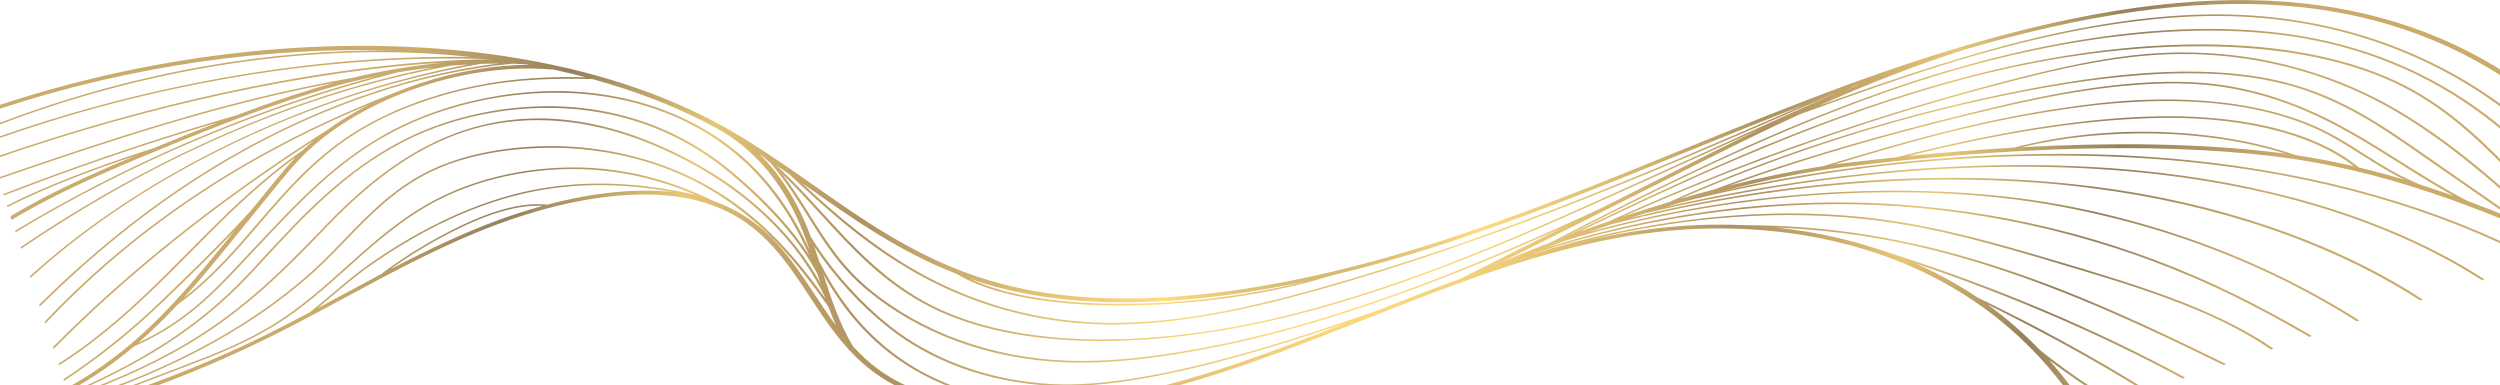 <svg width="2797" height="431" viewBox="0 0 1920 403" fill="none" xmlns="http://www.w3.org/2000/svg">
<path d="M168.02 209.78C134.12 220.91 99.45 237.49 64.56 259.28C33.79 278.49 18.8 291.19 -1.95 308.77C-8.18 314.05 -15.15 319.95 -23.17 326.54C-39.77 335.35 -56.59 344.07 -73.51 352.33C-135.9 382.81 -202.88 408.53 -270.9 428.29L-269.72 431.93C-250.89 426.46 -232.15 420.55 -213.58 414.2C-164.69 397.48 -116.8 377.72 -71.22 355.46C-42.44 341.4 -13.98 326.05 13.54 311.21C58.01 287.23 104 262.43 152.2 242.64C242.78 205.45 328.5 194.05 387.37 211.37C445.39 228.44 471.75 268.44 499.66 310.8C511.79 329.2 524.15 347.94 539.45 364.76C539.59 365 539.72 365.24 539.87 365.47C540.05 365.76 540.34 365.97 540.69 366.11C552.67 379.06 566.46 390.81 583.34 400.3C640.12 432.23 732.79 437.59 837.6 415C921.08 397.01 1002.59 364.77 1081.42 333.59C1089.79 330.28 1098.14 326.97 1106.5 323.69C1129.85 314.5 1153.62 305.3 1177.71 296.53C1178.35 296.55 1179.06 296.4 1179.71 296.07L1181.66 295.09C1244.85 272.24 1310.23 252.5 1376.03 243.87C1481.61 230.03 1586.35 245.64 1670.94 287.83C1679.53 292.12 1687.91 296.68 1696.09 301.49C1696.15 301.59 1696.25 301.69 1696.39 301.75C1696.66 301.87 1696.92 302 1697.19 302.13C1750.72 333.87 1795.21 376.93 1829.91 430.58L1835.52 428.74C1823.47 410.05 1810.23 392.63 1795.85 376.51C1814.76 390.98 1836.08 405.52 1860.43 420.56L1863.13 419.67C1833.29 401.28 1807.99 383.65 1786.11 365.97C1769.45 348.59 1751.37 332.84 1731.9 318.77C1788.86 346.72 1843.71 376.94 1895.62 409L1898.31 408.12C1842.27 373.47 1782.8 340.94 1720.94 311.12C1706.33 301.29 1690.99 292.36 1674.93 284.35C1668.55 281.17 1662.04 278.15 1655.42 275.27C1755.31 308.86 1849.29 349.33 1935.52 395.9L1938.3 394.99C1842.94 343.4 1738.09 299.26 1626.25 263.65C1626.1 263.6 1625.92 263.59 1625.75 263.6C1598.11 253.86 1568.75 246.51 1537.95 241.66C1528.7 240.2 1519.4 238.99 1510.05 238.01C1585.24 241.07 1656.25 253.96 1731.69 277.76C1820.51 305.78 1900.93 343.86 1978.4 381.84L1981.25 380.91C1903.36 342.72 1822.52 304.36 1733.12 276.16C1646.51 248.84 1565.71 235.85 1477.77 235.58C1444.33 234.04 1410.45 235.5 1376.47 239.95C1354.35 242.85 1332.3 246.98 1310.38 252.06C1414.84 225.94 1521.13 218.38 1617.32 230.86C1683.58 239.46 1744.26 257.42 1802.93 274.79C1883.39 298.61 1966.36 323.17 2028.07 365.54L2030.7 364.68C2005.12 347.05 1973.63 331.01 1935.06 315.92C1892.57 299.3 1845.68 285.42 1804.32 273.17C1745.56 255.77 1684.79 237.79 1618.33 229.16C1556.28 221.11 1489.72 221.38 1420.48 229.97C1365.18 236.83 1310.32 248.73 1256.86 265.44C1257.44 265.16 1258.03 264.87 1258.61 264.59C1382.46 224.16 1516.66 206.89 1640 215.83C1762.58 224.71 1879.89 256.23 1988.68 309.52C2016.31 323.06 2042.92 337.77 2068.16 352.37L2070.9 351.47C2045.35 336.68 2018.39 321.75 1990.37 308.02C1881.34 254.61 1763.74 223.01 1640.84 214.11C1574.56 209.31 1505.55 211.89 1435.73 221.78C1379.84 229.7 1324.66 242.14 1271.11 258.88C1277.2 256.53 1283.31 254.21 1289.44 251.92C1454.3 201.04 1651.58 187.16 1806.67 215.79C1920.05 236.72 2024.37 277.08 2117.84 336.05L2120.44 335.2C2087.88 314.65 2053.86 296.25 2018.68 280.19C1952.47 249.96 1881.53 227.73 1807.81 214.12C1731.42 200.02 1642.46 196.01 1550.56 202.53C1468.99 208.32 1387.78 222.27 1313.53 243.15C1321.38 240.35 1329.25 237.62 1337.12 234.94C1506.58 190.64 1684.41 177.04 1839.69 196.67C1971.52 213.33 2091.2 254.47 2184.13 314.28L2186.92 313.36C2150.24 289.57 2109.41 268.72 2064.91 251.08C1996.59 224.01 1921.15 205.13 1840.69 194.96C1760.22 184.79 1674.58 183.31 1586.14 190.56C1510.28 196.78 1433.84 209.31 1358.39 227.86C1363.22 226.29 1368.04 224.74 1372.86 223.23C1563.55 177.95 1749.03 163.8 1909.74 182.32C2043.45 197.73 2160.38 236.28 2248.7 293.08L2251.38 292.2C2162.73 234.95 2045.17 196.11 1910.71 180.61C1755.83 162.76 1578.01 175.18 1394.69 216.51C1399.93 214.94 1405.15 213.39 1410.36 211.89C1581.67 168.55 1773.39 152.89 1937.95 168.96C2077.07 182.54 2203.23 218.56 2307 273.94L2309.79 273.02C2205.59 217.2 2078.76 180.9 1938.86 167.25C1855.67 159.13 1766.73 158.89 1674.5 166.53C1600.55 172.66 1527.65 183.61 1457.04 199.17C1502.17 187.67 1544.73 179.2 1581.61 174.69C1755.92 153.37 1904.67 149.31 2023.72 162.63C2146.41 176.36 2248 218.69 2345.49 261.29L2352.32 259.05C2343.2 255.07 2333.89 251.01 2324.4 246.93C2280.8 204.55 2215.27 144.39 2146.75 107.46C2094.71 79.41 2009.74 47.76 1900.49 56.28C1852.45 60.02 1802.63 71.59 1760.24 82.41C1704.28 96.69 1648.73 112.89 1593.8 130.93C1505.64 159.88 1419.07 193.58 1335.04 231.67C1324.72 235.18 1314.42 238.8 1304.15 242.51C1433.89 179.95 1568.01 119.03 1710.39 81.76C1892.24 34.16 2062.87 37.67 2166.81 91.15C2217.51 117.24 2253.69 154.86 2288.67 191.24C2310.24 213.68 2332.39 236.7 2358.04 257.18L2360.61 256.33C2334.77 235.78 2312.49 212.61 2290.78 190.04C2255.72 153.58 2219.46 115.87 2168.53 89.67C2140.46 75.23 2107.67 64.24 2071.06 57C2036.46 50.16 1998.19 46.62 1957.32 46.47C1880.83 46.19 1795.35 57.84 1710.11 80.15C1681.97 87.52 1654.17 95.8 1626.65 104.83C1509.37 143.34 1397.45 195.49 1288.55 248.21C1288.38 248.27 1288.22 248.33 1288.05 248.4C1403.55 189.03 1522.95 130.02 1649.83 88.08C1650.67 87.8 1651.48 87.53 1652.32 87.26C1810.59 35.29 1960.33 19.31 2074.18 42.27C2148.43 57.24 2215.13 89.6 2272.41 138.45C2313.53 173.52 2346.1 213.73 2373.68 252.03L2376.1 251.24C2348.43 212.8 2315.75 172.41 2274.43 137.17C2216.94 88.14 2149.96 55.65 2075.37 40.61C2014.82 28.4 1945.07 26.93 1868.06 36.26C1799.16 44.6 1726.44 61.24 1651.86 85.73C1651.02 86.01 1650.17 86.29 1649.33 86.56C1517.61 130.1 1394.03 191.95 1274.53 253.53C1257.54 260.03 1240.75 266.78 1224.31 273.73L1450.22 160.44C1480.33 145.34 1508.57 131.76 1535.46 119.46C1604.83 94.25 1676.2 68.91 1748.23 49.77C1836.89 26.21 1916.56 15.16 1985.05 16.91C2109.72 20.1 2200.22 64.76 2254.18 101.67C2314.19 142.71 2359.28 193.27 2398.08 244.03L2400.51 243.23C2361.59 192.29 2316.35 141.51 2256.08 100.29C2201.9 63.24 2111.03 18.4 1985.76 15.19C1916.95 13.43 1836.94 24.53 1747.95 48.17C1716.13 56.63 1684.45 66.28 1653.02 76.6C1619.96 87.46 1587.18 99.04 1554.8 110.73C1609.56 86.38 1659 67.41 1707.86 51.84C1837.15 13.78 1947.09 -1.31 2041.6 5.84C2255.21 22 2367.67 149.53 2420.18 236.77L2425.78 234.93C2410.71 209.76 2393.64 186.08 2374.84 164.33C2349.37 134.85 2320.62 108.8 2289.4 86.88C2219 37.46 2136.3 8.85 2043.59 1.84C1948.29 -5.37 1837.6 9.77 1707.57 47.99C1707.48 48.01 1707.39 48.03 1707.3 48.06C1707.16 48.1 1707.02 48.15 1706.88 48.2C1669.19 59.3 1629.88 72.32 1588.85 87.31C1529.35 109.04 1469.79 133.25 1412.2 156.66C1326.14 191.64 1237.15 227.81 1146.96 256.28C1023.54 295.24 846.4 334.08 703.37 297.82C622.52 277.32 562.24 235 503.93 194.07C475.13 173.85 445.42 153 413.34 134.8C412.01 133.98 410.67 133.16 409.31 132.37C409.07 132.23 408.79 132.14 408.49 132.09C407.59 131.59 406.7 131.09 405.8 130.59C354.43 102.47 294.2 81.11 226.8 67.09C161.03 53.42 89.84 47.02 15.2 48.07C-59.43 49.12 -135.64 57.59 -211.29 73.26C-257.02 82.73 -301.95 94.7 -345.67 109.06C-354.5 111.96 -363.28 114.97 -372.01 118.06L-370.83 121.67C-362.46 118.71 -354.06 115.83 -345.61 113.06C-210.06 68.55 -66.33 48.45 66.62 53.03C1.2 51.87 -67.73 57.52 -136.81 69.86C-190.31 79.42 -243.8 92.98 -295.71 110.02C-319.6 117.87 -343.16 126.45 -366.24 135.73L-365.74 137.26C-200.4 70.7 -15.36 42.13 144.28 59.6C54.02 58.2 -40.02 66.85 -135.69 85.37C-198.34 97.5 -260.11 113.55 -320.42 133.35C-334.47 137.96 -348.43 142.78 -362.31 147.8L-361.81 149.34C-188.8 86.76 -4.14 55.97 166.63 61.91C79.33 62.91 -19.16 75.59 -126.28 99.63C-189.83 113.9 -254.93 131.94 -318.68 152.87C-331.34 157.03 -343.95 161.31 -356.48 165.68L-355.99 167.2C-192.83 110.13 -23.4 73.7 117.53 65.38C85.4 68.45 52.61 73.85 22.09 81.25C-73.77 97.86 -164.86 124.23 -256.95 154.47C-287.75 164.58 -318.66 175.13 -349.9 185.89L-349.4 187.43C-231.54 146.85 -118.35 109.27 1.67 86.61C-13.07 90.74 -27.7 95.23 -42.23 100C-62.02 106.5 -81.58 113.5 -100.87 120.77C-133.98 130.34 -166.99 140.52 -199.81 151.3C-248.45 167.27 -296.7 184.54 -344.32 203.03L-343.82 204.57C-270.28 176.01 -195.25 150.36 -119.57 127.92C-141.08 136.27 -162.21 144.84 -182.83 153.31C-184 153.79 -185.16 154.27 -186.33 154.75C-190.2 156 -194.04 157.25 -197.86 158.5C-250.21 175.69 -297.05 193.34 -340.41 215.03L-339.9 216.61C-298.96 196.09 -254.88 179.19 -205.95 162.88C-252.31 182.27 -296.97 202.38 -336.77 226.24L-335.53 230.05C-289.22 202.06 -235.98 179.2 -181.07 156.67C-122.11 132.47 -59.15 107.35 5.36 89.49C18.44 85.87 32.09 82.64 46.04 79.82C22.1 86.26 -1.94 93.44 -26.04 101.35C-73.03 116.78 -120.22 134.98 -167.17 155.81C-224.54 181.26 -280.37 210.32 -331.83 241.41L-331.32 242.98C-209.86 169.31 -68.66 110.03 68.39 75.69C80.87 73.61 93.47 71.86 106.02 70.46C66.99 78.32 27.71 88.73 -11.64 101.66C-60.15 117.59 -108.77 137.32 -157.13 160.73C-214.91 188.7 -271.51 221.49 -326.22 258.63L-325.68 260.3C-212.37 183.16 -57.48 101.68 123.68 68.75C123.7 68.75 123.72 68.74 123.74 68.74C130.05 68.2 136.32 67.76 142.54 67.41C101.37 75.16 59.97 85.86 19.1 99.28C-32.93 116.37 -84.1 137.84 -132.86 163.19C-202.27 199.28 -264.61 242.09 -316.36 288.94L-315.78 290.74C-195.24 180.84 -21.68 97.51 154.77 66.85C161.3 66.61 167.74 66.49 174.08 66.47C132.35 71.47 89.12 81.3 45.81 95.53C-6.51 112.71 -58.95 136.28 -108.97 165.41C-177.9 205.55 -242.94 255.97 -306.66 318.73L-306.03 320.66C-242.11 257.52 -176.89 206.88 -107.76 166.63C-11.96 110.84 92.68 75.56 188.28 66.63C193.44 66.76 198.49 66.98 203.45 67.28C204.3 67.43 205.15 67.59 206 67.74C169.63 67.91 130.35 74.52 92.47 86.96C89.85 87.82 87.24 88.71 84.64 89.62C79.23 91.52 73.91 93.53 68.65 95.64C68.59 95.65 68.52 95.66 68.46 95.68C68.43 95.69 68.4 95.7 68.37 95.71C-80.64 153.15 -202.06 232.25 -300.86 336.52L-300.21 338.52C-208.59 241.45 -97.42 166.19 37.32 109.91C22.09 117.73 7.88 126.41 -5.02 135.77C-115.27 205.57 -211.63 281.84 -292.22 363.05L-291.58 365.01C-214.76 287.39 -123.52 214.28 -19.48 147.01C-23.37 150.26 -27.12 153.57 -30.69 156.94C-76.76 189.02 -114.31 226.9 -150.67 263.61C-157.87 270.88 -165.32 278.4 -172.71 285.74C-206.27 319.1 -242.96 352.88 -286.51 380.55L-285.97 382.2C-241.83 354.28 -204.75 320.16 -170.85 286.47C-163.46 279.12 -156.01 271.6 -148.8 264.32C-114.93 230.13 -80.04 194.92 -38.24 164.42C-38.41 164.6 -38.59 164.78 -38.76 164.96C-47.51 174.13 -55.33 183.75 -62.9 193.05L-84.27 219.32C-113.76 251.81 -144.74 281.74 -177.03 312.93C-210.45 345.21 -245.32 373.24 -281.23 396.73L-280.69 398.39C-244.32 374.68 -209.02 346.35 -175.21 313.7C-149.89 289.24 -125.38 265.56 -101.75 240.81L-111.18 252.41C-139.75 287.53 -169.29 323.85 -206.76 356.36C-224.4 371.67 -248.66 390.11 -278.16 406.17L-276.95 409.89C-252.9 396.94 -229.47 380.95 -207.37 362.31C-153.37 338.63 -123.72 306.91 -89.44 270.24C-85.57 266.1 -81.56 261.81 -77.49 257.51C-75.2 255.09 -72.91 252.66 -70.61 250.22C-33.03 210.38 5.83 169.18 59.65 139.92C118.66 107.84 194.62 92.27 262.85 98.26C324.06 103.64 378.87 125.16 421.35 160.49C453.89 187.56 479.4 222.63 499.1 267.47C480.57 238.72 454.07 210 418.67 180.22C376 144.33 326.14 122.11 270.47 114.19C220.78 107.12 166.54 112.39 118.1 128.3C102.5 133.42 87.49 139.65 73.43 146.93C10.83 179.33 -32.98 226.91 -75.34 272.92C-78.78 276.66 -82.21 280.38 -85.64 284.09C-144.12 347.28 -208.99 382.3 -276.32 411.8L-275.82 413.34C-246.5 400.49 -216.6 386.14 -188.18 369.11C-148.33 345.23 -114.16 317.64 -83.72 284.75C-80.29 281.04 -76.86 277.31 -73.41 273.58C-31.21 227.75 12.42 180.36 74.5 148.24C131.52 118.73 204.39 106.64 269.43 115.9C324.7 123.77 374.24 145.85 416.66 181.54C459.38 217.48 489.09 251.86 507.43 286.59C508.44 289.75 509.46 292.93 510.49 296.11C497.31 272.29 480.22 250.01 459.39 229.52C425.64 196.32 383.46 169.16 334.01 148.82C305.08 136.91 276.09 129.17 247.86 125.8C213.78 121.74 180.66 124.06 149.4 132.72C145.76 133.73 142.13 134.83 138.5 136.02C112.89 144.43 87.43 157.44 62.66 174.79C40.05 190.63 17.55 210.29 -6.14 234.89C-43.9 274.11 -82.95 314.67 -137.11 349.63C-175.36 374.32 -221.69 396.19 -275.31 414.9L-274.81 416.44C-220.88 397.62 -174.26 375.62 -135.75 350.76C-81.29 315.6 -42.12 274.92 -4.24 235.58C44.53 184.93 90.19 153.56 138.52 137.69C142.24 136.47 145.98 135.34 149.74 134.3C205.93 118.74 269.1 124.29 332.44 150.36C418.96 185.96 482.86 242.49 515.68 311.59C515.77 311.86 515.87 312.12 515.96 312.39C483.08 266.66 449.95 229.8 403.87 201.01C374.83 182.86 342.09 169.57 306.55 161.49C267.74 152.67 227.46 150.58 186.81 155.28C165.73 157.72 146.3 161.85 128.74 167.62C119.57 170.63 110.9 174.09 102.78 177.99C64.83 196.19 38.06 223.93 12.18 250.75C5 258.19 -2.43 265.89 -9.95 273.22C-73.49 335.17 -167.57 387.17 -273.68 419.88L-273.18 421.42C-166.56 388.55 -72.01 336.27 -8.12 273.98C-0.57 266.62 6.87 258.91 14.07 251.45C39.77 224.82 66.34 197.28 103.74 179.35C127.02 168.18 154.89 160.66 186.57 156.99C264.21 148 340.73 164.14 402.02 202.44C450.36 232.64 484.42 271.8 518.97 320.84C521.43 327.51 524.08 334.13 526.98 340.66C519.17 330.11 511.99 319.22 504.88 308.44C491.39 287.97 477.44 266.8 459.78 249.03C441.97 231.11 421.93 218.38 398.74 210.27C360.5 191.51 322.24 180.43 282.49 176.58C254.49 173.86 224.46 175.04 195.62 179.98C179.76 182.7 164.5 186.46 149.94 191.24C135.84 195.87 122.4 201.45 109.72 207.96C72.42 227.09 43.11 253.41 14.76 278.86C-8.98 300.17 -33.52 322.21 -62.71 340.03C-91.05 357.33 -123.63 370.53 -154.61 382.21C-166.79 386.8 -179.15 391.56 -191.11 396.15C-217.52 406.3 -244.42 416.63 -271.64 426.16L-271.14 427.7C-243.85 418.14 -216.9 407.79 -190.43 397.62C-178.47 393.03 -166.11 388.27 -153.95 383.68C-122.8 371.93 -90.03 358.65 -61.43 341.2C-31.99 323.23 -7.33 301.09 16.51 279.69C44.71 254.37 73.86 228.19 110.77 209.26C160.31 183.85 222.57 172.56 281.58 178.29C315.01 181.53 347.39 189.93 379.62 203.76C315.32 189.41 257.53 188.25 203.09 200.2C191.5 202.75 179.8 205.96 168 209.83L168.02 209.78ZM2025.96 158.61C1951.19 150.24 1864.79 148.69 1767.79 153.94C1856.27 132.53 1962.92 135.12 2042.94 160.72C2037.27 159.95 2031.61 159.25 2025.95 158.62L2025.96 158.61ZM2053.78 162.26C2013.9 148.25 1963.9 139.68 1912.43 138.07C1859.03 136.4 1806.28 142.05 1759.25 154.42C1723.54 156.48 1686.42 159.46 1647.93 163.33C1746.26 138.93 1826.6 126.28 1899.53 123.66C1991.55 120.36 2069.34 138.63 2114.89 173.98C2094.29 169.19 2073.96 165.29 2053.79 162.26H2053.78ZM2120.03 175.2C2096.74 156.03 2065.18 141.7 2026.12 132.59C1989.22 123.99 1945.62 120.31 1900.03 121.94C1824.14 124.67 1740.29 138.21 1636.65 164.48C1618.76 166.35 1600.59 168.42 1582.12 170.67C1578.43 171.12 1574.68 171.62 1570.88 172.15C1663.04 144.39 1737.9 123.71 1832.61 111.46C1908.36 101.67 2015.3 99.47 2094.61 144.64C2104.03 150.01 2113.41 155.96 2122.48 161.71C2136.89 170.85 2151.61 180.18 2167.66 188.01C2151.58 183.21 2135.72 178.93 2120.04 175.18L2120.03 175.2ZM2205.59 200.19C2198.45 197.75 2191.37 195.41 2184.33 193.18C2162.34 184.44 2143.08 172.22 2124.34 160.33C2115.25 154.57 2105.86 148.6 2096.4 143.22C2063.9 124.71 2023.63 112.6 1976.71 107.21C1933.13 102.21 1884.71 103.08 1832.81 109.79C1734.25 122.53 1657.2 144.36 1559.99 173.77C1529.72 178.43 1496.43 185.35 1461.53 194.11C1540.49 165.57 1628.28 140.11 1735.23 114.65C1795.59 100.28 1874.11 84.24 1946.1 87.79C2019.23 91.39 2076.6 119.78 2113.4 140.83C2129.9 150.27 2146.03 160.42 2161.62 170.24C2180.29 182 2199.38 194.01 2219.59 205.1C2214.94 203.44 2210.28 201.8 2205.6 200.2L2205.59 200.19ZM2233.85 210.27C2208.98 197.46 2185.92 182.95 2163.46 168.81C2147.85 158.98 2131.72 148.82 2115.18 139.36C2078.21 118.21 2020.53 89.68 1946.87 86.05C1874.46 82.48 1795.62 98.58 1735.02 113.01C1651.19 132.97 1579.11 152.93 1513.81 174.37C1490.34 182.08 1467.75 189.97 1445.8 198.13C1433.92 201.25 1421.89 204.58 1409.76 208.09C1527.01 156.61 1649.87 118.46 1775.1 94.67C1889.7 72.89 1977.69 70.86 2044.12 88.45C2100.91 103.49 2143.26 132.9 2184.21 161.35L2281.26 228.76C2265.75 222.43 2249.92 216.22 2233.86 210.27H2233.85ZM1760.49 83.97C1802.73 73.19 1852.35 61.66 1900.12 57.94C2008.69 49.48 2093.2 80.97 2144.99 108.88C2211.32 144.63 2274.89 202.25 2318.38 244.3C2309.32 240.42 2300.1 236.54 2290.76 232.67L2186.11 159.98C2145.04 131.45 2102.57 101.95 2045.44 86.82C2009.02 77.18 1965.43 73.34 1915.89 75.42C1874.29 77.16 1828.23 82.92 1775.08 93.02C1711.15 105.17 1646.72 121.39 1583.58 141.22C1576.54 143.43 1569.51 145.69 1562.49 148C1506.59 166.36 1451.51 187.62 1398.48 211.33C1398.37 211.38 1398.27 211.44 1398.18 211.51C1383.04 216.01 1367.77 220.78 1352.48 225.81C1351.86 226.02 1351.23 226.23 1350.6 226.43C1482.36 167.7 1620.17 119.8 1760.5 83.98L1760.49 83.97ZM587.5 396.9C570.51 387.35 556.66 375.4 544.62 362.2C530.47 338.54 521.8 312.24 513.6 286.64C537.9 330.48 568.98 363.24 608.23 386.47C633.17 401.23 662.88 412.32 694.15 418.53C709.42 421.56 724.95 423.45 740.67 424.22C678.33 427.18 624.91 417.93 587.5 396.9ZM837.33 411.16C811.07 416.82 785.6 420.7 761.29 422.82C706.14 423.38 652.53 410.19 610.03 385.04C567.32 359.76 534.33 323.1 509.23 273.05C507.6 268.02 505.92 262.96 504.18 257.92C524.62 288.89 552.09 319.18 581.83 342.73C603.83 360.15 629.21 374.21 657.27 384.51C687.31 395.54 719.65 401.95 753.4 403.55C841.34 407.73 966.87 369.46 1059.77 338.05C987.51 366.54 913.09 394.82 837.33 411.15V411.16ZM1447.84 157.31L1327.16 217.83C1208.5 273.04 1066.49 332.04 932.04 359.75C865.39 373.49 813.1 379.05 767.47 377.26C690.29 374.23 617.83 348.14 563.42 303.8C533.82 279.67 517.36 253.4 499.94 225.58C491.02 211.34 481.88 196.74 470.65 182.02C484.93 195.82 498.15 210.27 511.11 224.47C543.7 260.16 577.4 297.06 626.78 321.72C671.61 344.1 728.86 355.87 796.94 356.71C858.05 357.46 926.72 349.06 995.54 332.4C1128.76 300.16 1254.75 243.06 1376.6 187.84L1494.56 134.38C1479.46 141.62 1463.92 149.24 1447.85 157.31H1447.84ZM1592.91 89.81C1595.2 88.98 1597.49 88.15 1599.77 87.32C1594.04 89.67 1588.27 92.08 1582.44 94.55L1592.91 89.81ZM700.33 301.62C799.2 326.68 914 316.31 1016.5 294.69C962.5 308.41 898.06 316.82 836.86 317.76C764.21 318.88 705.01 309.69 667.21 291.68C677.88 295.37 688.89 298.72 700.33 301.62ZM499.46 197.23C546.19 230.04 594.21 263.73 653.16 286.53C690.03 309.05 754.77 320.73 836.28 319.47C908.82 318.35 985.92 306.79 1045.02 288.31C1081.85 279.64 1116.66 269.75 1148.02 259.85C1238.56 231.26 1327.71 195.03 1413.93 159.99C1454.95 143.32 1496.96 126.25 1539.21 109.96C1370.77 183.5 1226.49 243.9 1067.48 291.25C983.12 316.37 893.31 339.39 808.16 337.69C739.17 336.32 673.73 318.57 613.66 284.95C566.49 258.55 528.31 225.91 491.27 191.48C494.01 193.4 496.74 195.32 499.46 197.23ZM477.95 182.2C518.65 220.54 559.78 257.25 611.88 286.42C640.19 302.27 670.29 314.78 701.32 323.62C735.64 333.39 771.35 338.71 807.47 339.43C846.18 340.2 888.51 335.94 936.87 326.39C974.47 318.97 1014.87 308.62 1067.88 292.84C1235.38 242.96 1386.45 178.67 1566.54 99.81C1566.81 99.69 1567.01 99.53 1567.15 99.35C1568.67 98.78 1570.19 98.22 1571.71 97.65L1375.72 186.47C1254.04 241.62 1128.22 298.64 995.34 330.8C847.38 366.61 713.67 362.76 628.5 320.24C579.37 295.71 545.76 258.9 513.25 223.31C497.73 206.32 481.87 188.96 464.23 172.79C468.84 175.92 473.41 179.06 477.96 182.21L477.95 182.2ZM-106.41 253.66L-58.13 194.3C-50.63 185.09 -42.88 175.56 -34.29 166.55C25 104.4 135.76 64.91 229.06 72.65C229.47 72.68 229.9 72.64 230.32 72.54C242.1 75.07 253.7 77.83 265.09 80.84C229.43 80.11 190.79 81.23 148.38 90.02C131.9 93.43 115.91 97.69 100.58 102.72C70.5 112.6 43 125.45 19.5 140.74C-21.12 167.15 -50.01 200.79 -77.95 233.33C-101.07 260.25 -124.88 287.97 -155.38 311.65C-137.99 292.49 -122.05 272.9 -106.41 253.67V253.66ZM423.39 159.18C402.98 142.21 379.43 128.25 353.39 117.71C325.55 106.44 295.4 99.32 263.78 96.54C215.14 92.27 162.61 98.86 114.93 114.51C95.09 121.02 76.08 129.11 58.57 138.64C4.29 168.15 -34.73 209.52 -72.47 249.53C-74.76 251.96 -77.06 254.39 -79.35 256.82C-83.43 261.13 -87.43 265.42 -91.31 269.56C-124.22 304.77 -152.84 335.38 -202.9 358.52C-202.84 358.47 -202.78 358.42 -202.72 358.36C-187.96 345.56 -174.45 332.2 -161.75 318.57C-127.13 293.47 -101.13 263.22 -75.96 233.91C-48.14 201.52 -19.38 168.03 20.87 141.86C55.96 119.04 100.08 101.68 148.47 91.66C193.64 82.31 234.57 81.71 272.18 82.74C319.31 95.67 362.92 112.74 401.69 133.97C404.17 135.33 406.63 136.7 409.08 138.09C445.75 160.79 473.58 195.47 491.84 241.25C494.58 248.12 497.1 255.14 499.51 262.17C480.01 219.27 455.02 185.47 423.41 159.18H423.39ZM447.12 161.38C447.94 161.91 448.75 162.45 449.57 162.99C452.52 165.46 455.44 167.96 458.29 170.51C474.4 189.44 486.23 208.31 497.68 226.59C515.15 254.49 531.66 280.85 561.43 305.11C587.65 326.48 617.86 343.66 651.23 356.17C687.33 369.71 726.19 377.38 766.73 378.98C812.63 380.78 865.19 375.2 932.12 361.4C1051.41 336.81 1176.55 287.7 1286.13 238.41L1179.75 291.76C1154.38 300.94 1129.38 310.61 1104.84 320.27C1100.65 321.92 1096.46 323.58 1092.27 325.23C998.43 357.68 852.43 406.52 754.18 401.84C689.65 398.77 629.15 377.31 583.82 341.41C551.17 315.55 521.26 281.56 500.45 247.48C499.43 244.73 498.39 242 497.31 239.29C484.9 208.19 468.1 182.14 447.12 161.39V161.38ZM383.81 205.61C383.81 205.61 383.83 205.56 383.84 205.54C384.23 205.71 384.62 205.89 385.01 206.06C384.57 205.95 384.12 205.84 383.68 205.73C383.72 205.69 383.77 205.66 383.81 205.61ZM192.98 223.54C178.97 228.14 164.75 233.39 150.43 239.27C119.62 251.92 89.78 266.56 60.69 281.72C81.79 266.59 103.97 253.22 128.01 241.13C165.07 222.48 195.25 214.04 220.07 215.39C211.14 217.83 202.11 220.55 192.99 223.54H192.98ZM225.2 214.02C208.99 212.36 190.55 214.94 169.43 221.87C156.34 226.17 142.22 232.14 126.98 239.81C99.45 253.66 74.35 269.17 50.5 287.06C37.17 294.09 23.99 301.2 10.94 308.23C2.23 312.93 -6.57 317.67 -15.44 322.41C-9.9 317.8 -4.88 313.55 -0.27 309.64C20.38 292.15 35.3 279.51 65.87 260.43C112.56 231.27 158.77 211.54 203.24 201.77C251.04 191.27 301.49 190.99 356.79 200.97C318.74 196.75 273.63 201.26 225.2 214V214.02Z" fill="url(#paint0_radial_2_3498)"/>
<defs>
<radialGradient id="paint0_radial_2_3498" cx="0" cy="0" r="1" gradientUnits="userSpaceOnUse" gradientTransform="translate(1026.61 191.195) rotate(161.82) scale(1075.86 699.309)">
<stop stop-color="#817057"/>
<stop offset="0.2" stop-color="#FFDB7F"/>
<stop offset="0.32" stop-color="#D9B971"/>
<stop offset="0.46" stop-color="#AF9261"/>
<stop offset="0.55" stop-color="#C6A76A"/>
<stop offset="0.65" stop-color="#E7C677"/>
<stop offset="0.83" stop-color="#95815D"/>
<stop offset="1" stop-color="#CAAB6B"/>
</radialGradient>
</defs>
</svg>

